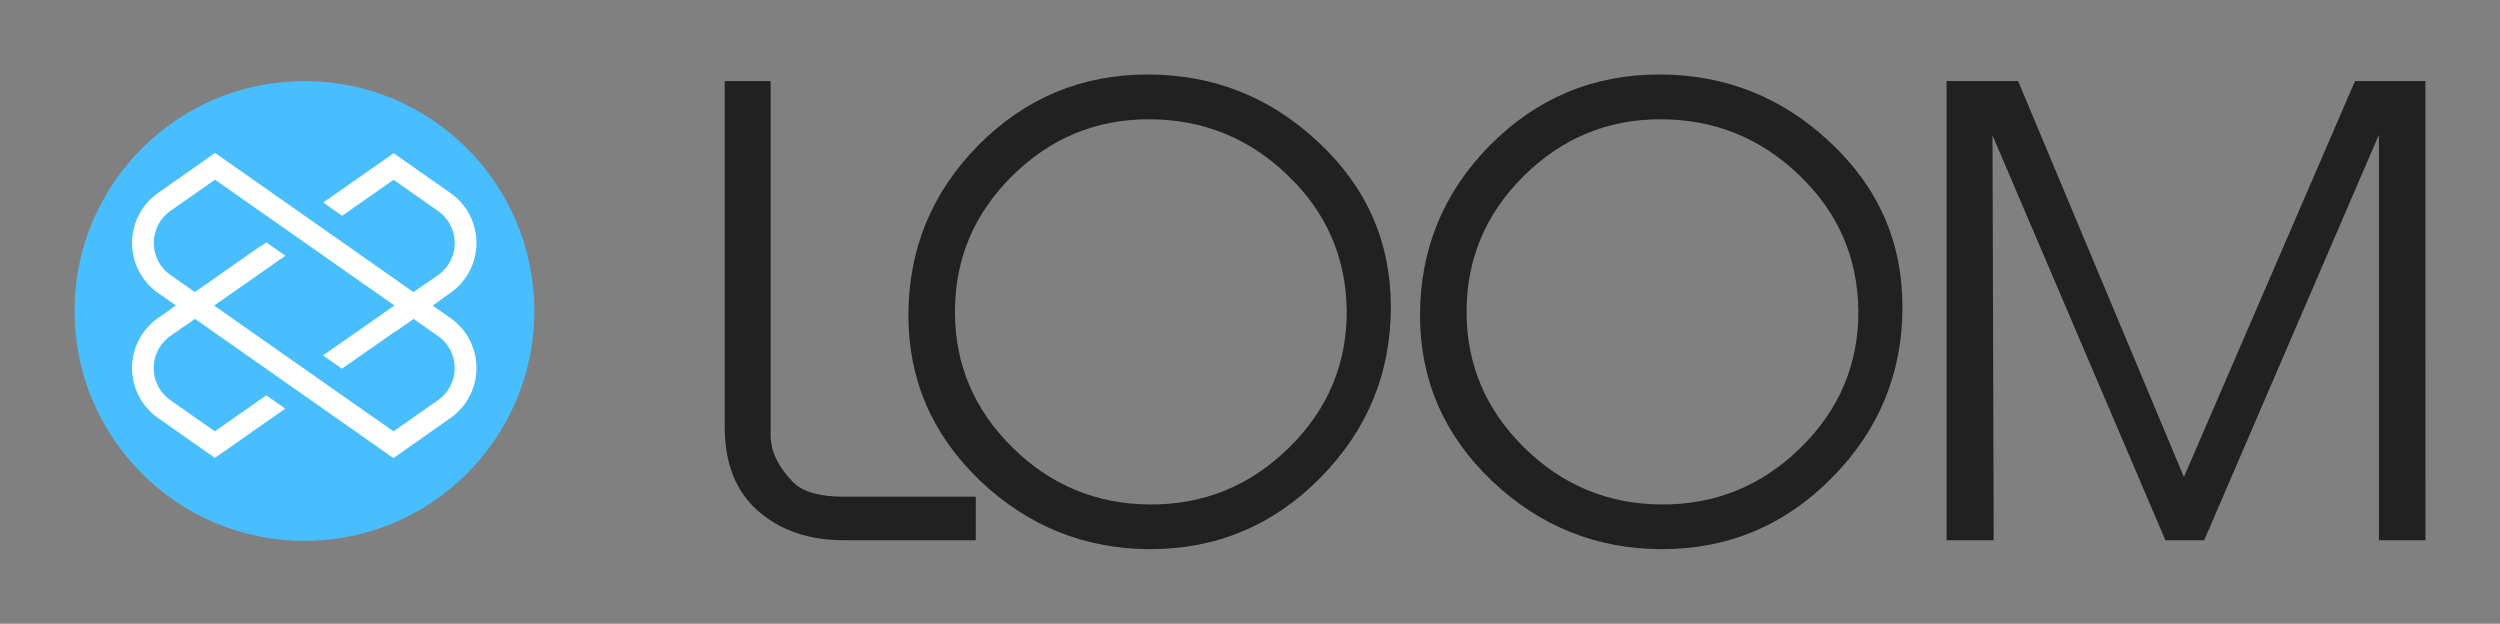 <?xml version="1.0" encoding="UTF-8" standalone="no"?>
<svg
   xmlns:dc="http://purl.org/dc/elements/1.1/"
   xmlns:cc="http://creativecommons.org/ns#"
   xmlns:rdf="http://www.w3.org/1999/02/22-rdf-syntax-ns#"
   xmlns:svg="http://www.w3.org/2000/svg"
   xmlns="http://www.w3.org/2000/svg"
   xmlns:sodipodi="http://sodipodi.sourceforge.net/DTD/sodipodi-0.dtd"
   xmlns:inkscape="http://www.inkscape.org/namespaces/inkscape"
   width="167.694"
   height="41.84"
   viewBox="0 0 44.369 11.07"
   version="1.1"
   id="svg8"
   sodipodi:docname="loom-logo.inkscape.svg"
   inkscape:version="1.0.2-2 (e86c870879, 2021-01-15)">
  <rect x="0" y="0" width="44.369" height="11.07" fill="#808080" stroke="none"/>
  <defs
     id="defs2">
    <rect
       x="81.265"
       y="156.293"
       width="49.231"
       height="19.56"
       id="rect1007" />
  </defs>
  <sodipodi:namedview
     id="base"
     pagecolor="#ffffff"
     bordercolor="#666666"
     borderopacity="1.0"
     inkscape:pageopacity="0.0"
     inkscape:pageshadow="2"
     inkscape:zoom="1.4"
     inkscape:cx="-69.924393"
     inkscape:cy="-50.386605"
     inkscape:document-units="mm"
     inkscape:current-layer="layer1"
     inkscape:document-rotation="0"
     showgrid="false"
     showguides="true"
     inkscape:guide-bbox="true"
     inkscape:window-width="2560"
     inkscape:window-height="1387"
     inkscape:window-x="-8"
     inkscape:window-y="-8"
     inkscape:window-maximized="1"
     inkscape:snap-center="true"
     inkscape:snap-object-midpoints="true"
     inkscape:snap-bbox="true"
     inkscape:snap-bbox-midpoints="true"
     inkscape:pagecheckerboard="true"
     lock-margins="true"
     units="px"
     inkscape:snap-midpoints="true"
     inkscape:bbox-nodes="true"
     fit-margin-top="5"
     fit-margin-left="5"
     fit-margin-right="5"
     fit-margin-bottom="5">
    <inkscape:grid
       type="xygrid"
       id="grid847"
       originx="-158.578"
       originy="-292.07" />
    <sodipodi:guide
       position="-76.924,428.673"
       orientation="0,793.701"
       id="guide849" />
    <sodipodi:guide
       position="133.076,428.673"
       orientation="1122.52,0"
       id="guide851" />
    <sodipodi:guide
       position="133.076,131.673"
       orientation="0,-793.701"
       id="guide853" />
    <sodipodi:guide
       position="-76.924,131.673"
       orientation="-1122.52,0"
       id="guide855" />
    <sodipodi:guide
       position="-76.924,131.673"
       orientation="297.0,0"
       id="guide865" />
    <sodipodi:guide
       position="28.076,131.673"
       orientation="297.0,0"
       id="guide867" />
    <sodipodi:guide
       position="133.076,131.673"
       orientation="297.0,0"
       id="guide869" />
    <sodipodi:guide
       position="-76.924,131.673"
       orientation="0,210.0"
       id="guide871" />
    <sodipodi:guide
       position="-76.924,280.173"
       orientation="0,210.0"
       id="guide873" />
    <sodipodi:guide
       position="-76.924,428.673"
       orientation="0,210.0"
       id="guide875" />
    <sodipodi:guide
       position="-76.924,131.673"
       orientation="297.0,0"
       id="guide906" />
    <sodipodi:guide
       position="28.076,131.673"
       orientation="297.0,0"
       id="guide908" />
    <sodipodi:guide
       position="133.076,131.673"
       orientation="297.0,0"
       id="guide910" />
    <sodipodi:guide
       position="-76.924,131.673"
       orientation="0,210.0"
       id="guide912" />
    <sodipodi:guide
       position="-76.924,280.173"
       orientation="0,210.0"
       id="guide914" />
    <sodipodi:guide
       position="-76.924,428.673"
       orientation="0,210.0"
       id="guide916" />
    <sodipodi:guide
       position="13.27,9.631"
       orientation="0,-1"
       id="guide1052" />
    <sodipodi:guide
       position="16.149,1.482"
       orientation="0,-1"
       id="guide1054" />
  </sodipodi:namedview>
  <g
     inkscape:label="Layer 1"
     inkscape:groupmode="layer"
     id="layer1"
     transform="translate(-76.924,-155.978)">
    <path
       d="m 110.688,161.428 q 0,1.767 -1.259,3.037 -1.249,1.259 -3.006,1.259 -1.746,0 -3.027,-1.217 -1.27,-1.217 -1.27,-2.932 0,-1.757 1.238,-3.016 1.249,-1.259 3.006,-1.259 1.757,0 3.037,1.206 1.281,1.196 1.281,2.921 z m -0.783,0.053 q -0.021,-1.418 -1.058,-2.402 -1.027,-0.984 -2.455,-0.984 -1.408,0 -2.424,1.005 -1.016,1.005 -1.016,2.413 0,1.397 1.016,2.402 1.016,1.005 2.434,1.016 1.439,0.011 2.477,-1.005 1.037,-1.016 1.027,-2.445 z"
       style="font-style:normal;font-variant:normal;font-weight:normal;font-stretch:normal;font-size:10.583px;line-height:1.25;font-family:abeatbyKai;-inkscape-font-specification:'abeatbyKai, Normal';font-variant-ligatures:normal;font-variant-caps:normal;font-variant-numeric:normal;font-variant-east-asian:normal;white-space:pre;fill:#212121;fill-opacity:1;stroke:none"
       id="path1043" />
    <path
       d="m 119.97,165.566 h -0.826 v -7.197 l -3.101,7.197 h -0.688 l -3.069,-7.186 0.021,7.186 h -0.836 v -8.149 h 1.27 l 2.942,7.027 3.037,-7.027 h 1.249 z"
       style="font-style:normal;font-variant:normal;font-weight:normal;font-stretch:normal;font-size:10.583px;line-height:1.25;font-family:abeatbyKai;-inkscape-font-specification:'abeatbyKai, Normal';font-variant-ligatures:normal;font-variant-caps:normal;font-variant-numeric:normal;font-variant-east-asian:normal;white-space:pre;fill:#212121;fill-opacity:1;stroke:none"
       id="path1045" />
    <g
       fill="none"
       id="g1021"
       transform="matrix(0.255,0,0,0.255,78.247,157.417)">
      <circle
         cx="16"
         cy="16"
         r="16"
         fill="#48beff"
         id="circle1011" />
      <g
         fill="#ffffff"
         id="g1019">
        <path
           d="M 22.194,26.239 5.81,14.744 a 4.247,4.247 0 0 1 0,-6.953 L 9.78,5 26.166,16.494 a 4.247,4.247 0 0 1 0,6.953 z M 9.776,6.863 6.683,9.027 a 2.729,2.729 0 0 0 0,4.473 l 15.514,10.877 3.094,-2.164 a 2.729,2.729 0 0 0 0,-4.473 z"
           id="path1013" />
        <path
           d="M 9.763,24.377 6.673,22.21 a 2.729,2.729 0 0 1 0,-4.473 l 8,-5.583 -1.32,-0.928 -7.544,5.268 a 4.247,4.247 0 0 0 0,6.953 l 3.957,2.779 4.897,-3.429 -1.314,-0.926 z M 26.17,7.797 22.21,5.02 l -4.9,3.429 1.314,0.925 3.58,-2.505 3.09,2.167 a 2.729,2.729 0 0 1 0,4.473 l -8,5.582 1.315,0.926 7.554,-5.277 a 4.247,4.247 0 0 0 0,-6.953 l 0.008,0.01 z"
           id="path1015" />
        <path
           d="m 6.746,15.829 6.23,-4.362 0.868,1.24 -6.231,4.362 z m 17.75,-1.758 -3.035,2.125 0.868,1.241 3.142,-2.204 C 25.137,14.851 24.814,14.461 24.49,14.07 Z"
           id="path1017" />
      </g>
    </g>
    <path
       d="M 94.242,165.566 H 91.903 q -0.931,0 -1.524,-0.519 -0.593,-0.519 -0.593,-1.492 v -6.138 h 0.815 v 6.286 q 0,0.423 0.402,0.836 0.254,0.254 0.9,0.254 h 2.339 z"
       style="font-style:normal;font-variant:normal;font-weight:normal;font-stretch:normal;font-size:10.583px;line-height:1.25;font-family:abeatbyKai;-inkscape-font-specification:'abeatbyKai, Normal';font-variant-ligatures:normal;font-variant-caps:normal;font-variant-numeric:normal;font-variant-east-asian:normal;white-space:pre;fill:#212121;fill-opacity:1;stroke:none"
       id="path1039" />
    <path
       d="m 101.608,161.428 q 0,1.767 -1.259,3.037 -1.249,1.259 -3.006,1.259 -1.746,0 -3.027,-1.217 -1.27,-1.217 -1.27,-2.932 0,-1.757 1.238,-3.016 1.249,-1.259 3.006,-1.259 1.757,0 3.037,1.206 1.281,1.196 1.281,2.921 z m -0.783,0.053 q -0.021,-1.418 -1.058,-2.402 -1.027,-0.984 -2.455,-0.984 -1.408,0 -2.424,1.005 -1.016,1.005 -1.016,2.413 0,1.397 1.016,2.402 1.016,1.005 2.434,1.016 1.439,0.011 2.476,-1.005 1.037,-1.016 1.027,-2.445 z"
       style="font-style:normal;font-variant:normal;font-weight:normal;font-stretch:normal;font-size:10.583px;line-height:1.25;font-family:abeatbyKai;-inkscape-font-specification:'abeatbyKai, Normal';font-variant-ligatures:normal;font-variant-caps:normal;font-variant-numeric:normal;font-variant-east-asian:normal;white-space:pre;fill:#212121;fill-opacity:1;stroke:none"
       id="path1041" />
  </g>
</svg>
